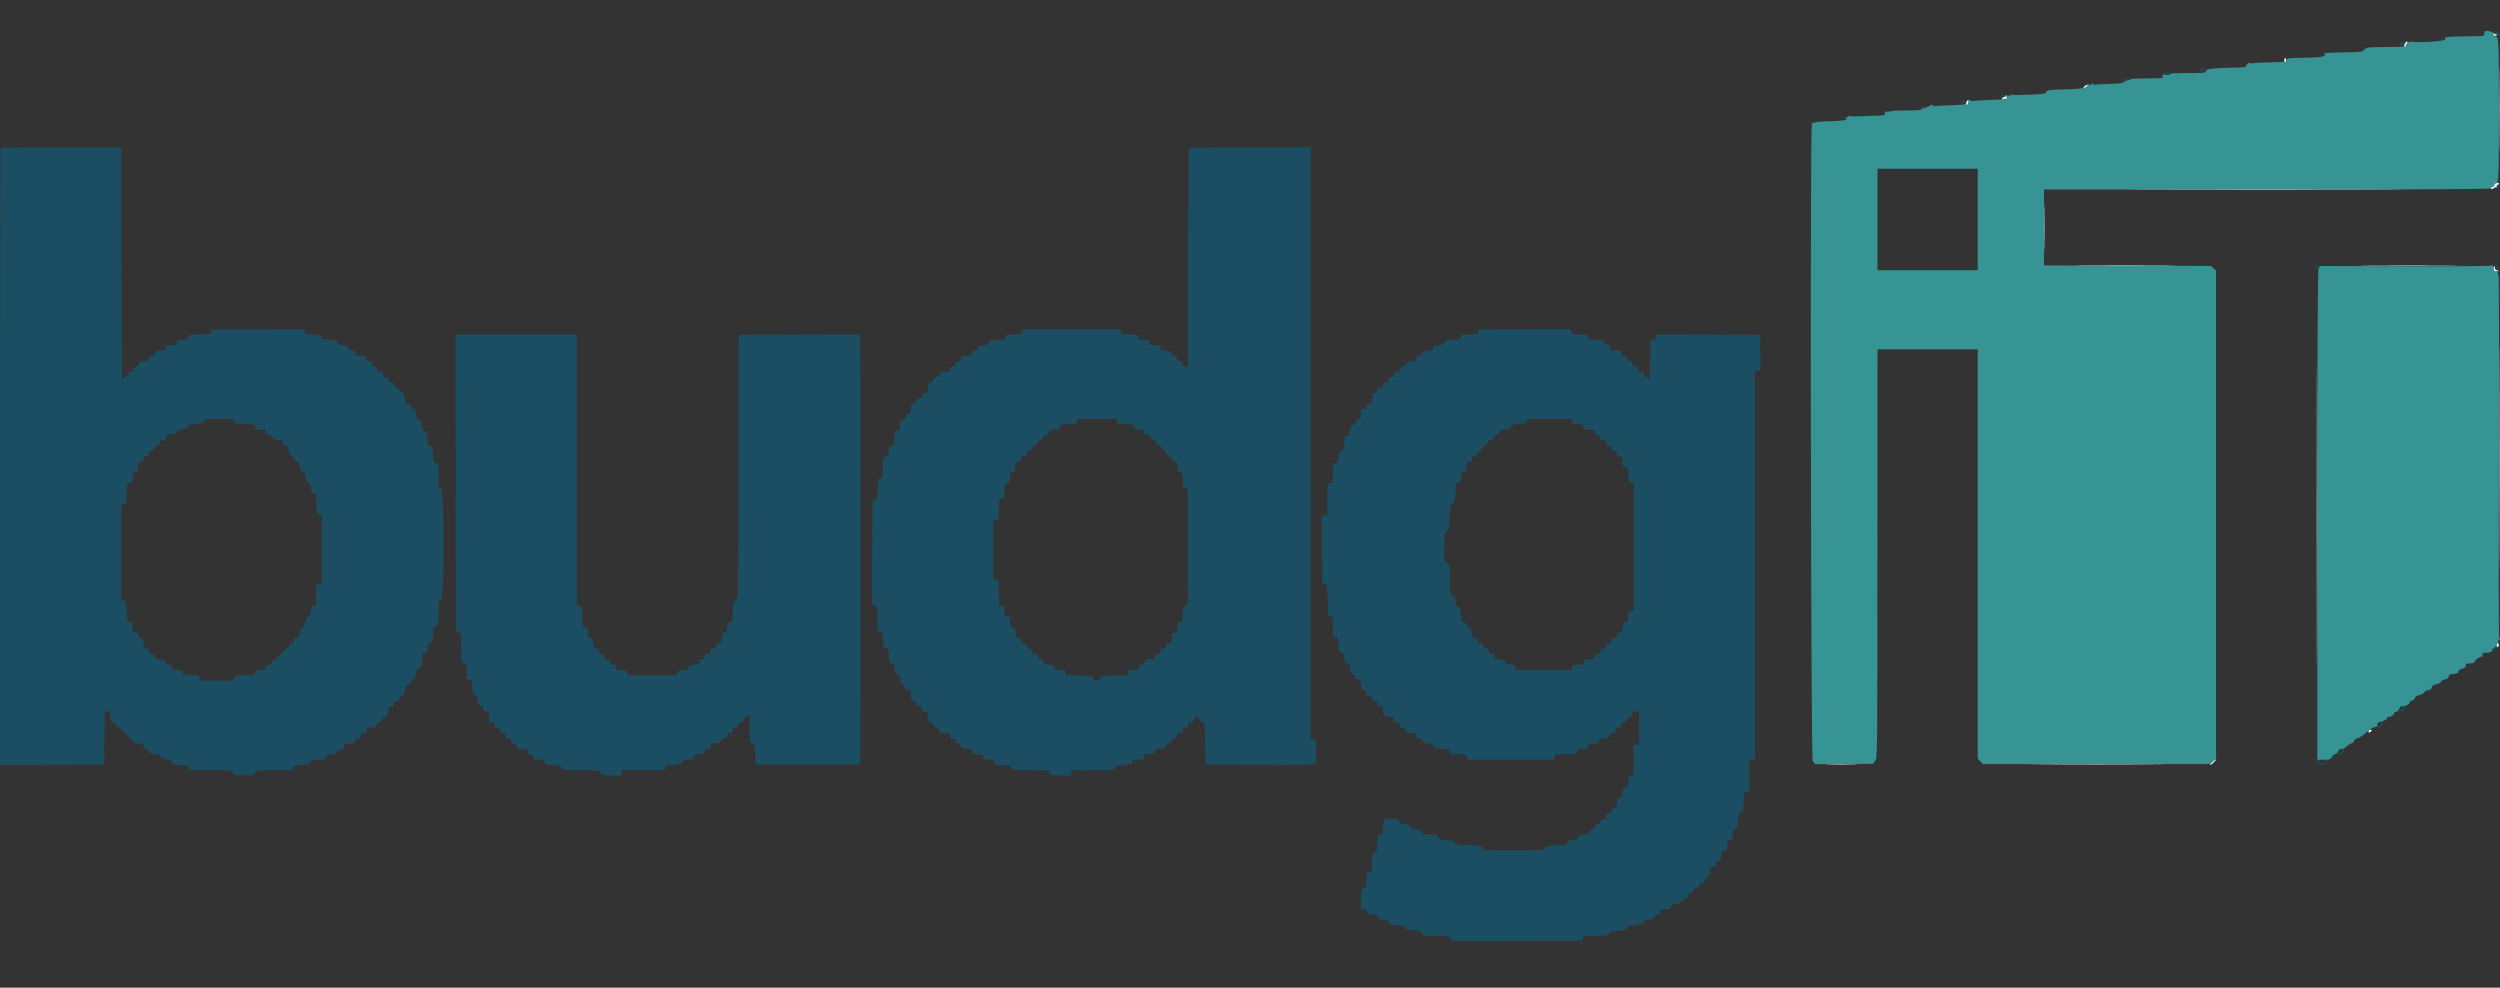 <svg width="81" height="32" viewBox="0 0 81 32" fill="none" xmlns="http://www.w3.org/2000/svg">
<rect x="0" y="0" width="81" height="32" fill="#333333" stroke="none"/>
<g clip-path="url(#clip0)">
<path fill-rule="evenodd" clip-rule="evenodd" d="M80.491 1.034C80.489 1.043 80.49 1.078 80.493 1.112C80.499 1.167 80.451 1.173 79.974 1.177C79.685 1.179 79.432 1.185 79.413 1.19C79.393 1.194 79.337 1.2 79.29 1.203C79.221 1.206 79.207 1.222 79.222 1.276C79.238 1.337 78.36 1.394 78.1 1.348C78.052 1.34 77.932 1.455 77.954 1.489C77.965 1.505 77.741 1.52 77.457 1.523C76.656 1.529 76.673 1.527 76.605 1.612C76.547 1.684 76.514 1.688 75.967 1.696C75.379 1.703 75.286 1.713 75.317 1.761C75.364 1.833 75.202 1.86 74.671 1.87C74.157 1.879 74.096 1.886 74.081 1.942C74.072 1.976 74.029 2.005 73.987 2.007C73.945 2.009 73.708 2.016 73.461 2.023C73.214 2.03 72.991 2.043 72.966 2.053C72.941 2.062 72.911 2.055 72.899 2.036C72.874 1.998 72.774 2.081 72.774 2.139C72.774 2.181 72.794 2.179 72.215 2.195C71.67 2.21 71.475 2.236 71.475 2.296C71.475 2.362 71.406 2.37 70.835 2.368C70.552 2.367 70.32 2.377 70.32 2.389C70.32 2.43 70.144 2.443 70.1 2.405C70.068 2.377 70.064 2.378 70.083 2.41C70.097 2.435 70.088 2.454 70.061 2.454C70.023 2.454 70.023 2.46 70.062 2.484C70.136 2.529 70.033 2.54 69.526 2.54C69.278 2.54 69.067 2.55 69.057 2.562C69.047 2.575 68.999 2.59 68.949 2.597C68.9 2.604 68.842 2.63 68.821 2.656C68.794 2.688 68.662 2.707 68.388 2.716C68.171 2.724 67.949 2.736 67.895 2.743C67.841 2.75 67.805 2.742 67.816 2.726C67.851 2.671 67.785 2.695 67.733 2.756C67.704 2.79 67.691 2.797 67.704 2.774C67.716 2.75 67.71 2.73 67.689 2.73C67.668 2.73 67.65 2.742 67.65 2.757C67.65 2.857 67.395 2.893 66.622 2.905C66.423 2.908 66.275 2.938 66.297 2.972C66.33 3.023 66.193 3.051 65.846 3.064C65.282 3.084 65.202 3.084 65.157 3.057C65.127 3.04 65.123 3.046 65.143 3.077C65.165 3.111 65.156 3.117 65.109 3.1C65.064 3.083 65.04 3.096 65.027 3.146C65.017 3.184 64.99 3.216 64.967 3.218C64.945 3.219 64.756 3.227 64.547 3.235C64.339 3.243 64.096 3.256 64.008 3.265C63.919 3.274 63.826 3.264 63.8 3.243C63.764 3.215 63.757 3.217 63.77 3.254C63.814 3.367 63.735 3.391 63.264 3.408C63.007 3.417 62.754 3.429 62.699 3.436C62.645 3.443 62.61 3.434 62.62 3.418C62.65 3.372 62.587 3.383 62.504 3.439C62.462 3.467 62.418 3.48 62.405 3.468C62.393 3.456 62.383 3.466 62.383 3.491C62.383 3.526 62.37 3.525 62.322 3.488C62.288 3.462 62.272 3.458 62.285 3.48C62.334 3.558 62.212 3.58 61.742 3.579C61.479 3.579 61.264 3.589 61.264 3.601C61.264 3.614 61.217 3.621 61.159 3.617C61.076 3.611 61.057 3.623 61.067 3.672C61.081 3.743 61.096 3.74 60.687 3.751C60.518 3.755 60.29 3.764 60.18 3.77C60.069 3.776 59.959 3.77 59.936 3.756C59.912 3.742 59.893 3.747 59.893 3.767C59.893 3.787 59.857 3.805 59.812 3.806C59.736 3.809 59.736 3.811 59.802 3.835C59.919 3.88 59.707 3.919 59.309 3.927C58.894 3.935 58.719 3.962 58.703 4.021C58.645 4.229 58.673 24.54 58.731 24.649C58.766 24.716 58.813 24.767 58.836 24.763C58.858 24.759 59.284 24.754 59.782 24.752L60.688 24.749L60.745 24.666C60.83 24.541 60.825 24.88 60.829 17.888L60.831 11.318H62.455H64.078V17.947V24.576L64.159 24.665L64.241 24.755H67.939H71.637L71.718 24.665L71.8 24.576V16.672V8.767L71.716 8.692L71.633 8.617L68.929 8.609L66.225 8.6V7.37V6.141H73.441C78.21 6.141 80.666 6.129 80.684 6.106C80.701 6.085 80.726 6.091 80.751 6.124C80.784 6.168 80.787 6.167 80.77 6.116C80.76 6.084 80.766 6.047 80.786 6.036C80.805 6.025 80.811 6.001 80.8 5.983C80.788 5.965 80.803 5.951 80.831 5.951C80.963 5.951 80.966 5.904 80.965 3.619C80.963 1.234 80.96 1.172 80.847 1.172C80.792 1.172 80.779 1.154 80.791 1.094C80.805 1.023 80.508 0.963 80.491 1.034ZM64.078 7.111V8.755H62.455H60.831V7.111V5.466H62.455H64.078V7.111ZM80.748 8.6C80.748 8.622 79.799 8.631 77.957 8.626L75.166 8.618L75.124 8.706C75.093 8.771 75.083 10.795 75.083 16.704V24.615H75.293C75.479 24.615 75.509 24.605 75.55 24.531C75.576 24.485 75.629 24.439 75.667 24.43C75.706 24.42 75.746 24.38 75.757 24.34C75.77 24.292 75.806 24.268 75.864 24.268C75.913 24.268 75.988 24.232 76.032 24.186C76.075 24.142 76.146 24.094 76.189 24.081C76.231 24.069 76.274 24.027 76.284 23.99C76.295 23.953 76.333 23.922 76.37 23.922C76.43 23.922 76.515 23.863 76.763 23.65C76.803 23.615 76.88 23.576 76.934 23.563C76.987 23.55 77.029 23.529 77.027 23.515C77.014 23.437 77.043 23.406 77.146 23.384C77.269 23.358 77.368 23.287 77.33 23.251C77.318 23.239 77.344 23.23 77.388 23.23C77.471 23.23 77.605 23.13 77.573 23.093C77.562 23.083 77.589 23.069 77.632 23.063C77.679 23.057 77.719 23.019 77.732 22.968C77.749 22.904 77.779 22.883 77.853 22.882C77.958 22.881 78.078 22.812 78.078 22.753C78.078 22.734 78.111 22.71 78.152 22.699C78.194 22.689 78.236 22.65 78.246 22.612C78.258 22.567 78.307 22.536 78.387 22.521C78.454 22.509 78.526 22.469 78.547 22.431C78.569 22.393 78.623 22.364 78.674 22.364C78.737 22.364 78.768 22.34 78.784 22.281C78.799 22.22 78.838 22.191 78.928 22.175C78.996 22.163 79.067 22.124 79.087 22.088C79.107 22.052 79.168 22.017 79.223 22.011C79.294 22.003 79.326 21.978 79.334 21.922C79.342 21.869 79.37 21.844 79.424 21.844C79.546 21.843 79.666 21.805 79.646 21.773C79.623 21.738 79.775 21.634 79.815 21.657C79.832 21.667 79.846 21.658 79.846 21.637C79.846 21.615 79.86 21.607 79.878 21.617C79.896 21.628 79.902 21.606 79.892 21.567C79.876 21.509 79.891 21.498 79.983 21.498C80.12 21.498 80.212 21.466 80.186 21.426C80.164 21.391 80.386 21.251 80.426 21.275C80.44 21.283 80.444 21.259 80.433 21.221C80.418 21.163 80.432 21.152 80.524 21.152C80.669 21.152 80.747 21.12 80.747 21.063C80.747 21.037 80.78 20.999 80.82 20.979C80.859 20.959 80.892 20.919 80.892 20.891C80.892 20.863 80.908 20.84 80.927 20.84C80.946 20.84 80.952 20.817 80.941 20.788C80.929 20.76 80.938 20.736 80.96 20.736C80.982 20.736 81 20.72 81 20.7C81 20.679 80.988 20.67 80.973 20.679C80.958 20.688 80.954 18.041 80.964 14.798C80.974 11.554 80.969 8.909 80.953 8.918C80.936 8.928 80.928 8.908 80.934 8.874C80.942 8.835 80.918 8.805 80.87 8.792C80.826 8.781 80.798 8.749 80.803 8.717C80.808 8.686 80.798 8.639 80.78 8.613C80.763 8.587 80.748 8.581 80.748 8.6Z" fill="#369494"/>
<path fill-rule="evenodd" clip-rule="evenodd" d="M80.855 1.039C80.885 1.065 80.931 1.109 80.957 1.138C80.996 1.181 80.999 1.176 80.971 1.103C80.952 1.055 80.907 1.011 80.869 1.005C80.81 0.994 80.808 0.999 80.855 1.039ZM77.774 1.4C77.742 1.482 77.748 1.519 77.794 1.519C77.818 1.519 77.826 1.508 77.813 1.496C77.8 1.484 77.825 1.445 77.867 1.41C77.943 1.346 77.944 1.346 77.87 1.346C77.83 1.346 77.787 1.37 77.774 1.4ZM71.376 2.201C71.322 2.211 71.294 2.241 71.294 2.289C71.294 2.352 71.301 2.355 71.339 2.313C71.364 2.285 71.408 2.244 71.437 2.22C71.466 2.196 71.482 2.179 71.473 2.181C71.464 2.184 71.42 2.193 71.376 2.201ZM70.104 2.378C70.104 2.394 70.152 2.4 70.212 2.392C70.271 2.383 70.32 2.37 70.32 2.363C70.32 2.356 70.271 2.35 70.212 2.35C70.152 2.35 70.104 2.363 70.104 2.378ZM68.814 2.546C68.789 2.555 68.769 2.578 68.769 2.597C68.769 2.616 68.787 2.62 68.811 2.606C68.834 2.592 68.903 2.569 68.964 2.555L69.075 2.53L68.967 2.529C68.908 2.529 68.838 2.536 68.814 2.546ZM67.529 2.723C67.519 2.738 67.567 2.744 67.635 2.737C67.703 2.729 67.758 2.717 67.758 2.709C67.758 2.683 67.546 2.696 67.529 2.723ZM64.822 3.132C64.792 3.205 64.794 3.215 64.836 3.215C64.856 3.215 64.868 3.196 64.863 3.172C64.858 3.148 64.874 3.133 64.899 3.137C64.924 3.142 64.944 3.13 64.944 3.111C64.944 3.056 64.846 3.072 64.822 3.132ZM63.558 3.307C63.546 3.338 63.543 3.372 63.553 3.381C63.563 3.391 63.581 3.373 63.594 3.342C63.606 3.311 63.631 3.293 63.649 3.304C63.667 3.315 63.681 3.307 63.681 3.287C63.681 3.228 63.583 3.244 63.558 3.307ZM58.679 3.961C58.667 3.991 58.667 4.024 58.68 4.036C58.692 4.048 58.702 4.033 58.702 4.003C58.702 3.972 58.731 3.94 58.766 3.932C58.825 3.917 58.825 3.916 58.764 3.912C58.729 3.91 58.69 3.932 58.679 3.961ZM0.024 4.797C0.011 4.809 0 9.313 0 14.804V24.788L1.687 24.779L3.374 24.77L3.383 23.913L3.393 23.056H3.483C3.56 23.056 3.572 23.072 3.572 23.175C3.572 23.337 3.604 23.403 3.682 23.403C3.722 23.403 3.752 23.432 3.759 23.48C3.766 23.53 3.799 23.562 3.849 23.569C3.899 23.576 3.933 23.609 3.94 23.656C3.947 23.703 3.981 23.736 4.03 23.742C4.079 23.749 4.113 23.782 4.12 23.829C4.127 23.876 4.161 23.909 4.209 23.915C4.256 23.922 4.295 23.959 4.309 24.011C4.328 24.084 4.351 24.095 4.493 24.095C4.641 24.095 4.654 24.102 4.654 24.182C4.654 24.25 4.673 24.268 4.742 24.268C4.806 24.268 4.833 24.29 4.841 24.346C4.851 24.413 4.878 24.426 5.022 24.435C5.165 24.444 5.193 24.457 5.202 24.521C5.212 24.585 5.24 24.599 5.381 24.608C5.525 24.617 5.553 24.63 5.572 24.703C5.593 24.783 5.609 24.788 5.842 24.788C6.076 24.788 6.091 24.793 6.112 24.874L6.135 24.961H6.835C7.534 24.961 7.536 24.961 7.547 25.039C7.558 25.113 7.574 25.117 7.884 25.117C8.186 25.117 8.211 25.111 8.244 25.039C8.279 24.962 8.292 24.961 8.884 24.961H9.488L9.51 24.876C9.531 24.797 9.55 24.79 9.79 24.78C10.027 24.771 10.049 24.764 10.06 24.693C10.07 24.621 10.09 24.615 10.304 24.615C10.52 24.615 10.54 24.608 10.572 24.528C10.6 24.455 10.629 24.441 10.752 24.441C10.875 24.441 10.903 24.427 10.932 24.355C10.957 24.294 10.994 24.268 11.058 24.268C11.131 24.268 11.149 24.251 11.149 24.182C11.149 24.102 11.162 24.095 11.31 24.095C11.453 24.095 11.475 24.085 11.495 24.009C11.511 23.947 11.542 23.922 11.604 23.922C11.672 23.922 11.69 23.904 11.69 23.836C11.69 23.766 11.708 23.749 11.78 23.749C11.852 23.749 11.87 23.732 11.87 23.662C11.87 23.584 11.885 23.576 12.015 23.576C12.137 23.576 12.166 23.562 12.195 23.489C12.214 23.442 12.255 23.403 12.285 23.403C12.316 23.403 12.357 23.364 12.376 23.316C12.394 23.269 12.435 23.23 12.466 23.23C12.528 23.23 12.592 23.097 12.592 22.968C12.592 22.901 12.611 22.883 12.682 22.883C12.754 22.883 12.772 22.866 12.772 22.797C12.772 22.727 12.79 22.71 12.863 22.71C12.935 22.71 12.953 22.693 12.953 22.623C12.953 22.562 12.972 22.537 13.021 22.537C13.101 22.537 13.133 22.472 13.133 22.309C13.133 22.206 13.145 22.191 13.223 22.191C13.296 22.191 13.313 22.174 13.313 22.104C13.313 22.05 13.334 22.018 13.368 22.018C13.43 22.018 13.494 21.884 13.494 21.756C13.494 21.696 13.514 21.671 13.562 21.671C13.638 21.671 13.674 21.552 13.674 21.303C13.674 21.165 13.682 21.152 13.765 21.152C13.847 21.152 13.855 21.139 13.855 20.996C13.855 20.91 13.87 20.84 13.888 20.84C13.983 20.84 14.035 20.724 14.035 20.509C14.035 20.314 14.044 20.286 14.103 20.286C14.191 20.286 14.216 20.165 14.216 19.745C14.216 19.444 14.221 19.421 14.288 19.421C14.401 19.421 14.401 15.858 14.288 15.829C14.223 15.813 14.216 15.782 14.216 15.508C14.216 15.109 14.189 14.988 14.103 14.988C14.044 14.988 14.035 14.96 14.035 14.766C14.035 14.551 13.983 14.434 13.888 14.434C13.87 14.434 13.855 14.374 13.855 14.3C13.855 14.075 13.816 13.95 13.747 13.95C13.698 13.95 13.678 13.909 13.66 13.777C13.641 13.64 13.622 13.603 13.57 13.603C13.517 13.603 13.498 13.567 13.479 13.43C13.46 13.289 13.442 13.257 13.384 13.257C13.333 13.257 13.313 13.233 13.313 13.17C13.313 13.102 13.295 13.084 13.228 13.084C13.153 13.084 13.14 13.063 13.118 12.911C13.099 12.772 13.081 12.738 13.026 12.738C12.983 12.738 12.954 12.709 12.946 12.66C12.939 12.61 12.906 12.578 12.854 12.571C12.795 12.563 12.772 12.537 12.772 12.476C12.772 12.409 12.754 12.391 12.682 12.391C12.61 12.391 12.592 12.374 12.592 12.305C12.592 12.236 12.574 12.218 12.502 12.218C12.43 12.218 12.412 12.201 12.412 12.132C12.412 12.062 12.393 12.045 12.321 12.045C12.249 12.045 12.231 12.028 12.231 11.959C12.231 11.89 12.213 11.872 12.143 11.872C12.08 11.872 12.053 11.851 12.044 11.794C12.037 11.745 12.004 11.712 11.955 11.706C11.908 11.699 11.868 11.662 11.855 11.61C11.836 11.536 11.813 11.526 11.671 11.526C11.523 11.526 11.51 11.518 11.51 11.439C11.51 11.37 11.492 11.352 11.418 11.352C11.355 11.352 11.317 11.327 11.293 11.266C11.264 11.193 11.235 11.179 11.113 11.179C10.99 11.179 10.961 11.165 10.932 11.093C10.901 11.013 10.88 11.006 10.665 11.006C10.451 11.006 10.431 11 10.421 10.928C10.41 10.857 10.388 10.85 10.151 10.84C9.911 10.831 9.892 10.824 9.871 10.745L9.848 10.659L8.343 10.668L6.837 10.677L6.826 10.755C6.815 10.83 6.799 10.833 6.475 10.833C6.142 10.833 6.135 10.835 6.112 10.92C6.092 10.997 6.071 11.006 5.913 11.006C5.749 11.006 5.737 11.012 5.737 11.093C5.737 11.174 5.725 11.179 5.556 11.179C5.389 11.179 5.376 11.186 5.376 11.264C5.376 11.341 5.359 11.35 5.205 11.359C5.058 11.368 5.032 11.381 5.022 11.448C5.013 11.504 4.986 11.526 4.923 11.526C4.853 11.526 4.835 11.544 4.835 11.612C4.835 11.69 4.82 11.699 4.69 11.699C4.568 11.699 4.539 11.713 4.51 11.786C4.491 11.833 4.451 11.872 4.42 11.872C4.389 11.872 4.348 11.911 4.33 11.959C4.311 12.006 4.27 12.045 4.24 12.045C4.209 12.045 4.168 12.084 4.149 12.132C4.13 12.179 4.09 12.218 4.059 12.218C4.028 12.218 3.988 12.253 3.97 12.296C3.95 12.343 3.936 10.876 3.935 8.574L3.933 4.774H1.991C0.922 4.774 0.037 4.784 0.024 4.797ZM38.522 4.797C38.508 4.809 38.498 6.406 38.498 8.346V11.872H38.407C38.335 11.872 38.317 11.855 38.317 11.786C38.317 11.716 38.299 11.699 38.227 11.699C38.155 11.699 38.137 11.682 38.137 11.612C38.137 11.544 38.118 11.526 38.049 11.526C37.986 11.526 37.958 11.504 37.95 11.448C37.94 11.381 37.913 11.368 37.767 11.359C37.612 11.35 37.596 11.341 37.596 11.264C37.596 11.186 37.582 11.179 37.415 11.179C37.247 11.179 37.235 11.174 37.235 11.093C37.235 11.012 37.223 11.006 37.054 11.006C36.886 11.006 36.874 11.001 36.874 10.92C36.874 10.835 36.868 10.833 36.606 10.833C36.355 10.833 36.337 10.828 36.326 10.755L36.315 10.677H34.727H33.14L33.128 10.755C33.117 10.828 33.099 10.833 32.849 10.833C32.588 10.833 32.58 10.836 32.58 10.918C32.58 11 32.57 11.004 32.319 11.013C32.081 11.023 32.056 11.03 32.046 11.1C32.036 11.164 32.008 11.177 31.866 11.186C31.721 11.195 31.695 11.208 31.685 11.275C31.677 11.331 31.649 11.352 31.585 11.352C31.516 11.352 31.498 11.371 31.498 11.439C31.498 11.52 31.486 11.526 31.317 11.526C31.149 11.526 31.137 11.531 31.137 11.612C31.137 11.682 31.119 11.699 31.047 11.699C30.975 11.699 30.957 11.716 30.957 11.786C30.957 11.855 30.939 11.872 30.867 11.872C30.794 11.872 30.776 11.889 30.776 11.959C30.776 12.038 30.763 12.045 30.615 12.045C30.472 12.045 30.45 12.055 30.43 12.132C30.416 12.185 30.382 12.218 30.34 12.218C30.298 12.218 30.264 12.251 30.25 12.305C30.236 12.357 30.202 12.391 30.163 12.391C30.086 12.391 30.055 12.458 30.055 12.619C30.055 12.723 30.043 12.738 29.965 12.738C29.892 12.738 29.874 12.755 29.874 12.824C29.874 12.893 29.856 12.911 29.784 12.911C29.712 12.911 29.694 12.928 29.694 12.997C29.694 13.066 29.676 13.084 29.604 13.084C29.521 13.084 29.514 13.097 29.514 13.237C29.514 13.37 29.503 13.392 29.432 13.402C29.374 13.41 29.348 13.44 29.34 13.508C29.332 13.573 29.308 13.603 29.262 13.603C29.185 13.603 29.153 13.669 29.153 13.831C29.153 13.924 29.138 13.95 29.084 13.95C28.997 13.95 28.972 14.014 28.972 14.244C28.972 14.41 28.964 14.431 28.891 14.441C28.822 14.45 28.808 14.476 28.799 14.613C28.79 14.751 28.776 14.777 28.7 14.795C28.614 14.816 28.611 14.825 28.611 15.143C28.611 15.454 28.608 15.469 28.53 15.479C28.453 15.49 28.449 15.507 28.439 15.843C28.429 16.177 28.424 16.196 28.349 16.207L28.269 16.218L28.259 17.905L28.25 19.592L28.34 19.614C28.431 19.636 28.431 19.637 28.431 20.047C28.431 20.457 28.431 20.458 28.521 20.48C28.607 20.5 28.611 20.515 28.611 20.739C28.611 20.965 28.616 20.979 28.702 20.999C28.784 21.019 28.792 21.038 28.792 21.205C28.792 21.432 28.817 21.498 28.902 21.498C28.956 21.498 28.971 21.53 28.979 21.663C28.989 21.802 29.003 21.829 29.07 21.838C29.135 21.847 29.151 21.875 29.16 21.994C29.168 22.105 29.189 22.147 29.252 22.173C29.302 22.194 29.333 22.238 29.333 22.285C29.333 22.346 29.354 22.364 29.423 22.364C29.508 22.364 29.514 22.375 29.514 22.537C29.514 22.698 29.52 22.71 29.604 22.71C29.676 22.71 29.694 22.727 29.694 22.797C29.694 22.866 29.712 22.883 29.784 22.883C29.856 22.883 29.874 22.901 29.874 22.97C29.874 23.039 29.892 23.056 29.965 23.056C30.043 23.056 30.055 23.072 30.055 23.175C30.055 23.336 30.086 23.403 30.163 23.403C30.202 23.403 30.236 23.437 30.25 23.489C30.264 23.543 30.298 23.576 30.34 23.576C30.382 23.576 30.416 23.608 30.43 23.662C30.45 23.739 30.472 23.749 30.615 23.749C30.763 23.749 30.776 23.756 30.776 23.836C30.776 23.905 30.794 23.922 30.867 23.922C30.939 23.922 30.957 23.939 30.957 24.009C30.957 24.077 30.975 24.095 31.044 24.095C31.108 24.095 31.135 24.117 31.144 24.173C31.154 24.24 31.18 24.253 31.327 24.262C31.481 24.271 31.498 24.28 31.498 24.357C31.498 24.435 31.511 24.441 31.678 24.441C31.847 24.441 31.859 24.447 31.859 24.528C31.859 24.609 31.871 24.615 32.039 24.615C32.208 24.615 32.22 24.62 32.22 24.701C32.22 24.786 32.226 24.788 32.488 24.788C32.738 24.788 32.757 24.793 32.767 24.866C32.779 24.942 32.787 24.944 33.399 24.953C34.009 24.962 34.019 24.964 34.03 25.04C34.041 25.112 34.061 25.117 34.375 25.127L34.709 25.137V25.049V24.962L35.422 24.953C36.126 24.944 36.134 24.943 36.145 24.867C36.156 24.797 36.18 24.79 36.416 24.78C36.654 24.771 36.676 24.764 36.687 24.693C36.697 24.624 36.719 24.615 36.876 24.615C37.042 24.615 37.054 24.609 37.054 24.528C37.054 24.447 37.066 24.441 37.235 24.441C37.402 24.441 37.415 24.435 37.415 24.357C37.415 24.28 37.432 24.271 37.586 24.262C37.733 24.253 37.76 24.24 37.769 24.173C37.778 24.117 37.805 24.095 37.869 24.095C37.938 24.095 37.956 24.077 37.956 24.009C37.956 23.939 37.974 23.922 38.046 23.922C38.119 23.922 38.137 23.905 38.137 23.836C38.137 23.766 38.155 23.749 38.227 23.749C38.299 23.749 38.317 23.732 38.317 23.662C38.317 23.593 38.335 23.576 38.407 23.576C38.479 23.576 38.498 23.558 38.498 23.489C38.498 23.42 38.516 23.403 38.588 23.403C38.66 23.403 38.678 23.385 38.678 23.316C38.678 23.197 38.847 23.189 38.865 23.308C38.872 23.357 38.905 23.389 38.957 23.396C39.036 23.407 39.037 23.414 39.047 24.089L39.057 24.77L40.802 24.779C42.061 24.786 42.562 24.778 42.597 24.749C42.634 24.72 42.647 24.609 42.647 24.333V23.957H42.556H42.466V14.365V4.774H40.506C39.428 4.774 38.535 4.784 38.522 4.797ZM80.913 6.037C80.865 6.108 80.863 6.124 80.904 6.124C80.932 6.124 80.963 6.085 80.972 6.037C80.982 5.99 80.986 5.951 80.981 5.951C80.976 5.951 80.945 5.99 80.913 6.037ZM75.06 8.633C75.049 8.661 75.048 8.704 75.058 8.729C75.069 8.753 75.078 8.739 75.08 8.698C75.081 8.657 75.103 8.615 75.128 8.605C75.163 8.592 75.163 8.587 75.127 8.585C75.101 8.584 75.071 8.605 75.06 8.633ZM80.798 8.608C80.813 8.623 80.844 8.635 80.868 8.636C80.891 8.637 80.906 8.656 80.901 8.679C80.896 8.702 80.908 8.721 80.928 8.721C80.986 8.721 80.969 8.626 80.907 8.603C80.827 8.574 80.766 8.577 80.798 8.608ZM47.902 10.683C47.889 10.696 47.878 10.735 47.878 10.77C47.878 10.826 47.846 10.833 47.608 10.833C47.343 10.833 47.337 10.835 47.337 10.92C47.337 11.004 47.33 11.006 47.085 11.006C46.848 11.006 46.832 11.011 46.811 11.091C46.792 11.164 46.765 11.177 46.621 11.186C46.48 11.195 46.451 11.209 46.442 11.273C46.433 11.335 46.403 11.351 46.28 11.359C46.163 11.367 46.12 11.388 46.093 11.448C46.071 11.496 46.026 11.526 45.975 11.526C45.913 11.526 45.894 11.546 45.894 11.61C45.894 11.685 45.876 11.696 45.74 11.706C45.623 11.714 45.579 11.734 45.552 11.793C45.533 11.835 45.484 11.874 45.444 11.879C45.4 11.885 45.366 11.92 45.359 11.967C45.351 12.024 45.323 12.045 45.26 12.045C45.191 12.045 45.172 12.063 45.172 12.132C45.172 12.201 45.154 12.218 45.082 12.218C45.01 12.218 44.992 12.236 44.992 12.305C44.992 12.374 44.974 12.391 44.902 12.391C44.83 12.391 44.811 12.409 44.811 12.478C44.811 12.547 44.793 12.565 44.721 12.565C44.649 12.565 44.631 12.582 44.631 12.651C44.631 12.713 44.612 12.738 44.563 12.738C44.483 12.738 44.451 12.803 44.451 12.966C44.451 13.069 44.439 13.084 44.361 13.084C44.288 13.084 44.27 13.101 44.27 13.17C44.27 13.24 44.252 13.257 44.18 13.257C44.097 13.257 44.09 13.27 44.09 13.41C44.09 13.543 44.079 13.565 44.009 13.575C43.95 13.583 43.924 13.613 43.916 13.681C43.908 13.746 43.884 13.777 43.839 13.777C43.761 13.777 43.729 13.842 43.729 14.004C43.729 14.097 43.715 14.123 43.661 14.123C43.573 14.123 43.549 14.188 43.549 14.417C43.549 14.583 43.54 14.604 43.468 14.614C43.397 14.623 43.385 14.648 43.376 14.806C43.366 14.956 43.353 14.988 43.298 14.988C43.207 14.988 43.188 15.054 43.188 15.368C43.188 15.628 43.184 15.64 43.098 15.66L43.008 15.682V16.18V16.678L42.917 16.699L42.826 16.721L42.836 17.82L42.845 18.919L42.925 18.93C43.004 18.94 43.006 18.953 43.016 19.449C43.025 19.947 43.027 19.957 43.107 19.968C43.184 19.979 43.188 19.994 43.188 20.305C43.188 20.624 43.19 20.632 43.278 20.653C43.36 20.673 43.368 20.691 43.368 20.859C43.368 21.087 43.393 21.152 43.48 21.152C43.534 21.152 43.549 21.177 43.549 21.27C43.549 21.432 43.581 21.498 43.659 21.498C43.711 21.498 43.727 21.53 43.736 21.645C43.745 21.759 43.766 21.8 43.828 21.827C43.878 21.848 43.91 21.891 43.91 21.939C43.91 21.999 43.93 22.018 43.998 22.018C44.077 22.018 44.087 22.034 44.097 22.182C44.106 22.323 44.12 22.348 44.189 22.358C44.248 22.366 44.27 22.392 44.27 22.453C44.27 22.52 44.289 22.537 44.361 22.537C44.433 22.537 44.451 22.554 44.451 22.623C44.451 22.693 44.469 22.71 44.541 22.71C44.613 22.71 44.631 22.727 44.631 22.797C44.631 22.866 44.649 22.883 44.721 22.883C44.802 22.883 44.811 22.898 44.811 23.015C44.811 23.181 44.862 23.23 45.035 23.23C45.157 23.23 45.172 23.239 45.172 23.316C45.172 23.385 45.19 23.403 45.263 23.403C45.335 23.403 45.353 23.42 45.353 23.489C45.353 23.558 45.371 23.576 45.443 23.576C45.515 23.576 45.533 23.593 45.533 23.662C45.533 23.743 45.545 23.749 45.714 23.749C45.882 23.749 45.894 23.755 45.894 23.836C45.894 23.902 45.912 23.922 45.975 23.922C46.026 23.922 46.071 23.952 46.093 24C46.12 24.059 46.163 24.08 46.274 24.088C46.383 24.096 46.428 24.117 46.454 24.175C46.485 24.241 46.522 24.252 46.733 24.261C46.964 24.271 46.976 24.276 46.976 24.357C46.976 24.439 46.984 24.441 47.243 24.441C47.497 24.441 47.511 24.446 47.532 24.528L47.555 24.615H48.961H50.368V24.528V24.441H50.729H51.089V24.355C51.089 24.274 51.102 24.268 51.27 24.268C51.438 24.268 51.45 24.262 51.45 24.182C51.45 24.101 51.462 24.095 51.63 24.095C51.798 24.095 51.811 24.089 51.811 24.011C51.811 23.934 51.828 23.925 51.982 23.915C52.129 23.906 52.156 23.893 52.165 23.827C52.174 23.771 52.201 23.749 52.265 23.749C52.334 23.749 52.352 23.731 52.352 23.662C52.352 23.593 52.37 23.576 52.442 23.576C52.515 23.576 52.533 23.558 52.533 23.489C52.533 23.42 52.551 23.403 52.623 23.403C52.695 23.403 52.713 23.385 52.713 23.316C52.713 23.247 52.731 23.23 52.803 23.23C52.875 23.23 52.894 23.212 52.894 23.143C52.894 23.074 52.912 23.056 52.981 23.056C53.049 23.056 53.072 23.035 53.084 22.961C53.092 22.909 53.102 23.15 53.105 23.498L53.11 24.13H53.02H52.929V24.629C52.929 25.121 52.928 25.129 52.848 25.14C52.779 25.15 52.766 25.175 52.756 25.317C52.747 25.457 52.731 25.489 52.657 25.516C52.584 25.543 52.569 25.571 52.569 25.688C52.569 25.806 52.554 25.834 52.478 25.861C52.403 25.889 52.388 25.917 52.388 26.031C52.388 26.147 52.376 26.17 52.307 26.179C52.256 26.186 52.222 26.218 52.215 26.265C52.208 26.31 52.169 26.348 52.116 26.361C52.059 26.374 52.028 26.407 52.028 26.451C52.028 26.494 51.992 26.534 51.937 26.554C51.888 26.572 51.847 26.609 51.847 26.637C51.847 26.665 51.811 26.692 51.766 26.698C51.715 26.705 51.681 26.737 51.673 26.785C51.666 26.832 51.633 26.865 51.583 26.872C51.533 26.879 51.5 26.911 51.493 26.96C51.483 27.024 51.458 27.038 51.36 27.038C51.194 27.038 51.126 27.069 51.126 27.144C51.126 27.195 51.092 27.21 50.954 27.218C50.808 27.227 50.781 27.24 50.771 27.307C50.761 27.38 50.742 27.385 50.494 27.385C50.197 27.385 50.043 27.426 50.043 27.505C50.043 27.551 49.916 27.558 49.051 27.558C48.204 27.558 48.059 27.551 48.059 27.507C48.059 27.417 47.926 27.385 47.546 27.385C47.195 27.385 47.172 27.38 47.138 27.307C47.107 27.239 47.072 27.228 46.859 27.219C46.678 27.211 46.615 27.196 46.615 27.159C46.615 27.082 46.493 27.038 46.278 27.038C46.099 27.038 46.078 27.03 46.068 26.96C46.058 26.895 46.031 26.881 45.893 26.872C45.765 26.864 45.722 26.846 45.694 26.786C45.668 26.729 45.623 26.707 45.514 26.699C45.404 26.692 45.36 26.67 45.333 26.613C45.306 26.553 45.263 26.534 45.139 26.526C44.834 26.505 44.811 26.523 44.811 26.793C44.811 27.018 44.807 27.032 44.721 27.053C44.635 27.073 44.631 27.086 44.631 27.331C44.631 27.571 44.626 27.588 44.55 27.599C44.473 27.609 44.468 27.628 44.458 27.928C44.449 28.226 44.443 28.247 44.368 28.257C44.295 28.267 44.287 28.29 44.278 28.517C44.268 28.743 44.26 28.766 44.188 28.776C44.112 28.787 44.107 28.806 44.098 29.125L44.087 29.462H44.176C44.241 29.462 44.269 29.484 44.277 29.54C44.287 29.607 44.313 29.62 44.458 29.629C44.6 29.637 44.628 29.651 44.638 29.715C44.647 29.779 44.676 29.793 44.818 29.802C44.961 29.811 44.989 29.824 44.999 29.888C45.009 29.957 45.033 29.965 45.269 29.974C45.505 29.984 45.529 29.991 45.54 30.061C45.55 30.131 45.574 30.138 45.813 30.148C46.039 30.157 46.074 30.166 46.074 30.222C46.074 30.314 46.141 30.328 46.582 30.328C46.951 30.328 46.976 30.332 46.976 30.397C46.976 30.503 47.002 30.504 49.195 30.494L51.252 30.484L51.263 30.406C51.274 30.331 51.289 30.328 51.631 30.328C52.012 30.328 52.172 30.292 52.172 30.208C52.172 30.166 52.218 30.155 52.385 30.155C52.645 30.155 52.713 30.133 52.713 30.047C52.713 29.992 52.74 29.982 52.891 29.982C53.106 29.982 53.254 29.933 53.254 29.861C53.254 29.829 53.288 29.809 53.342 29.809C53.476 29.809 53.615 29.747 53.615 29.688C53.615 29.655 53.648 29.635 53.705 29.635C53.777 29.635 53.795 29.618 53.795 29.551C53.795 29.474 53.812 29.465 53.967 29.456C54.113 29.447 54.14 29.434 54.15 29.367C54.158 29.311 54.185 29.289 54.246 29.289C54.375 29.289 54.517 29.228 54.517 29.173C54.517 29.146 54.558 29.114 54.607 29.102C54.664 29.088 54.697 29.056 54.697 29.014C54.697 28.972 54.727 28.944 54.779 28.937C54.831 28.93 54.864 28.898 54.871 28.848C54.88 28.791 54.907 28.77 54.971 28.77C55.04 28.77 55.058 28.752 55.058 28.683C55.058 28.614 55.076 28.597 55.148 28.597C55.218 28.597 55.239 28.579 55.239 28.518C55.239 28.47 55.27 28.427 55.32 28.406C55.383 28.379 55.404 28.338 55.412 28.224C55.422 28.095 55.433 28.077 55.511 28.077C55.581 28.077 55.599 28.059 55.599 27.993C55.599 27.932 55.622 27.906 55.681 27.898C55.75 27.888 55.763 27.863 55.773 27.722C55.783 27.574 55.792 27.558 55.872 27.558C55.954 27.558 55.96 27.545 55.96 27.385C55.96 27.223 55.966 27.212 56.05 27.212C56.134 27.212 56.141 27.2 56.141 27.041C56.141 26.89 56.15 26.869 56.222 26.859C56.296 26.849 56.304 26.827 56.313 26.599C56.323 26.373 56.331 26.349 56.404 26.34C56.479 26.329 56.484 26.309 56.494 25.991C56.504 25.658 56.505 25.654 56.593 25.654H56.682V25.134V24.615H56.772H56.862V18.312V12.011H56.953H57.044L57.035 11.43L57.025 10.851L55.338 10.841L53.651 10.832V10.919C53.651 10.989 53.633 11.006 53.561 11.006H53.471L53.465 11.708C53.462 12.093 53.453 12.366 53.445 12.313C53.433 12.24 53.41 12.218 53.342 12.218C53.272 12.218 53.254 12.2 53.254 12.132C53.254 12.062 53.236 12.045 53.164 12.045C53.092 12.045 53.074 12.028 53.074 11.959C53.074 11.889 53.056 11.872 52.983 11.872C52.911 11.872 52.894 11.855 52.894 11.786C52.894 11.716 52.875 11.699 52.803 11.699C52.731 11.699 52.713 11.682 52.713 11.612C52.713 11.543 52.695 11.526 52.623 11.526C52.551 11.526 52.533 11.508 52.533 11.439C52.533 11.358 52.52 11.352 52.352 11.352C52.184 11.352 52.172 11.347 52.172 11.266C52.172 11.197 52.154 11.179 52.084 11.179C52.021 11.179 51.993 11.158 51.985 11.101C51.974 11.03 51.952 11.023 51.712 11.013C51.461 11.004 51.45 11 51.45 10.918C51.45 10.835 51.443 10.833 51.18 10.833C50.915 10.833 50.909 10.831 50.909 10.747V10.66H49.418C48.597 10.66 47.916 10.67 47.902 10.683ZM14.766 15.655L14.775 20.477L14.855 20.488C14.933 20.498 14.936 20.512 14.945 20.99C14.955 21.469 14.957 21.481 15.037 21.492C15.112 21.502 15.118 21.52 15.118 21.76C15.118 22.01 15.12 22.018 15.206 22.018C15.291 22.018 15.295 22.028 15.305 22.269C15.315 22.497 15.323 22.521 15.395 22.53C15.462 22.54 15.476 22.567 15.486 22.704C15.495 22.842 15.509 22.868 15.578 22.877C15.636 22.885 15.659 22.911 15.659 22.972C15.659 23.039 15.678 23.056 15.749 23.056C15.833 23.056 15.839 23.068 15.839 23.23C15.839 23.391 15.845 23.403 15.93 23.403C16.002 23.403 16.02 23.42 16.02 23.489C16.02 23.558 16.038 23.576 16.11 23.576C16.182 23.576 16.2 23.593 16.2 23.662C16.2 23.732 16.218 23.749 16.29 23.749C16.362 23.749 16.38 23.766 16.38 23.836C16.38 23.905 16.398 23.922 16.471 23.922C16.543 23.922 16.561 23.939 16.561 24.009C16.561 24.078 16.579 24.095 16.651 24.095C16.723 24.095 16.741 24.113 16.741 24.182C16.741 24.262 16.753 24.268 16.922 24.268C17.09 24.268 17.102 24.274 17.102 24.355C17.102 24.424 17.12 24.441 17.192 24.441C17.264 24.441 17.282 24.459 17.282 24.528C17.282 24.609 17.295 24.615 17.46 24.615C17.617 24.615 17.64 24.624 17.65 24.693C17.66 24.764 17.683 24.771 17.92 24.78C18.157 24.79 18.181 24.797 18.191 24.867C18.202 24.942 18.214 24.944 18.823 24.953C19.433 24.962 19.442 24.964 19.454 25.04C19.465 25.112 19.485 25.117 19.799 25.127L20.133 25.137V25.049V24.961H20.836H21.538L21.561 24.876C21.581 24.797 21.602 24.79 21.823 24.781C22.03 24.772 22.068 24.76 22.098 24.694C22.125 24.634 22.168 24.616 22.296 24.608C22.433 24.599 22.462 24.585 22.471 24.521C22.481 24.457 22.509 24.444 22.652 24.435C22.796 24.426 22.822 24.413 22.832 24.346C22.841 24.29 22.868 24.268 22.931 24.268C23 24.268 23.019 24.25 23.019 24.184C23.019 24.109 23.037 24.098 23.172 24.089C23.291 24.08 23.334 24.06 23.361 24C23.383 23.952 23.429 23.922 23.479 23.922C23.542 23.922 23.56 23.902 23.56 23.836C23.56 23.766 23.578 23.749 23.651 23.749C23.723 23.749 23.741 23.732 23.741 23.662C23.741 23.593 23.759 23.576 23.831 23.576C23.903 23.576 23.921 23.558 23.921 23.489C23.921 23.42 23.939 23.403 24.011 23.403C24.081 23.403 24.102 23.385 24.102 23.325C24.102 23.276 24.135 23.232 24.191 23.207L24.28 23.168L24.29 23.623C24.3 24.063 24.303 24.078 24.38 24.089C24.455 24.099 24.46 24.119 24.47 24.435L24.48 24.77H26.176H27.872L27.881 17.891C27.887 13.455 27.878 10.98 27.855 10.922L27.819 10.832L25.879 10.842L23.939 10.851L23.93 15.149C23.921 19.293 23.919 19.448 23.854 19.464C23.774 19.484 23.741 19.621 23.741 19.927C23.741 20.121 23.732 20.148 23.672 20.148C23.592 20.148 23.56 20.212 23.56 20.373C23.56 20.467 23.545 20.491 23.479 20.5C23.41 20.51 23.396 20.535 23.387 20.676C23.377 20.824 23.367 20.84 23.288 20.84C23.218 20.84 23.2 20.858 23.2 20.927C23.2 20.996 23.182 21.013 23.109 21.013C23.037 21.013 23.019 21.031 23.019 21.1C23.019 21.169 23.001 21.187 22.929 21.187C22.857 21.187 22.839 21.204 22.839 21.273C22.839 21.343 22.821 21.36 22.749 21.36C22.677 21.36 22.658 21.377 22.658 21.445C22.658 21.521 22.642 21.53 22.487 21.54C22.342 21.549 22.314 21.562 22.304 21.626C22.295 21.691 22.267 21.704 22.124 21.713C21.98 21.722 21.953 21.735 21.943 21.801L21.932 21.879H21.122H20.313V21.793C20.313 21.712 20.301 21.706 20.133 21.706C19.965 21.706 19.952 21.7 19.952 21.619C19.952 21.551 19.934 21.533 19.865 21.533C19.801 21.533 19.774 21.511 19.765 21.455C19.758 21.406 19.725 21.373 19.675 21.366C19.626 21.36 19.592 21.327 19.585 21.28C19.578 21.232 19.544 21.2 19.492 21.193C19.434 21.185 19.411 21.159 19.411 21.098C19.411 21.032 19.392 21.013 19.323 21.013C19.243 21.013 19.234 20.997 19.224 20.849C19.214 20.709 19.201 20.683 19.131 20.674C19.06 20.664 19.05 20.642 19.05 20.492C19.05 20.333 19.044 20.321 18.962 20.321C18.874 20.321 18.872 20.316 18.862 19.983C18.852 19.663 18.848 19.645 18.771 19.635L18.69 19.623V15.228V10.833H16.723H14.757L14.766 15.655ZM7.583 13.647C7.594 13.72 7.614 13.725 7.929 13.735C8.256 13.744 8.262 13.746 8.262 13.83C8.262 13.909 8.275 13.915 8.443 13.915C8.611 13.915 8.623 13.921 8.623 14.002C8.623 14.068 8.642 14.088 8.705 14.088C8.755 14.088 8.8 14.118 8.822 14.166C8.85 14.226 8.893 14.246 9.011 14.255C9.146 14.264 9.164 14.275 9.164 14.35C9.164 14.416 9.183 14.434 9.253 14.434C9.331 14.434 9.342 14.451 9.352 14.582C9.36 14.694 9.381 14.736 9.443 14.762C9.486 14.781 9.527 14.828 9.533 14.866C9.539 14.908 9.575 14.941 9.623 14.947C9.687 14.956 9.704 14.984 9.713 15.103C9.721 15.213 9.743 15.256 9.803 15.281C9.863 15.307 9.885 15.35 9.893 15.455C9.901 15.56 9.924 15.603 9.984 15.628C10.046 15.654 10.066 15.695 10.074 15.818C10.083 15.95 10.097 15.977 10.164 15.986C10.24 15.996 10.245 16.016 10.255 16.332C10.264 16.65 10.269 16.668 10.346 16.679L10.427 16.69V17.813V18.936H10.337H10.247V19.282V19.628H10.157C10.073 19.628 10.066 19.64 10.066 19.793C10.066 19.931 10.053 19.964 9.985 19.992C9.924 20.018 9.901 20.06 9.893 20.166C9.885 20.271 9.863 20.314 9.803 20.339C9.742 20.365 9.721 20.407 9.713 20.52C9.703 20.65 9.691 20.667 9.613 20.667C9.545 20.667 9.525 20.685 9.525 20.75C9.525 20.804 9.5 20.839 9.45 20.851C9.409 20.861 9.367 20.901 9.357 20.938C9.347 20.976 9.306 21.015 9.267 21.025C9.227 21.035 9.187 21.074 9.176 21.112C9.166 21.149 9.126 21.188 9.086 21.198C9.047 21.208 9.006 21.247 8.996 21.286C8.985 21.324 8.942 21.36 8.899 21.366C8.851 21.373 8.817 21.406 8.81 21.455C8.802 21.511 8.774 21.533 8.711 21.533C8.641 21.533 8.623 21.551 8.623 21.619C8.623 21.7 8.611 21.706 8.443 21.706C8.275 21.706 8.262 21.712 8.262 21.793C8.262 21.878 8.26 21.879 7.937 21.879C7.623 21.879 7.61 21.882 7.577 21.966L7.543 22.052H7.001H6.458V21.966C6.458 21.881 6.452 21.879 6.188 21.879C5.923 21.879 5.917 21.877 5.917 21.793C5.917 21.712 5.905 21.706 5.737 21.706C5.569 21.706 5.556 21.7 5.556 21.619C5.556 21.552 5.538 21.533 5.475 21.533C5.425 21.533 5.379 21.503 5.357 21.455C5.33 21.395 5.287 21.375 5.168 21.366C5.033 21.357 5.015 21.346 5.015 21.271C5.015 21.204 4.997 21.187 4.925 21.187C4.853 21.187 4.835 21.169 4.835 21.1C4.835 21.031 4.817 21.013 4.747 21.013C4.667 21.013 4.657 20.997 4.647 20.849C4.638 20.709 4.624 20.683 4.555 20.674C4.497 20.665 4.474 20.639 4.474 20.578C4.474 20.511 4.455 20.494 4.384 20.494C4.3 20.494 4.294 20.483 4.294 20.321C4.294 20.16 4.287 20.148 4.205 20.148C4.117 20.148 4.116 20.142 4.106 19.828C4.096 19.533 4.088 19.504 4.014 19.473L3.933 19.439V17.891V16.344L4.014 16.332C4.091 16.322 4.096 16.304 4.106 15.984C4.116 15.651 4.117 15.646 4.205 15.646C4.287 15.646 4.294 15.634 4.294 15.473C4.294 15.312 4.3 15.3 4.384 15.3C4.468 15.3 4.474 15.289 4.474 15.127C4.474 14.965 4.48 14.954 4.564 14.954C4.636 14.954 4.654 14.936 4.654 14.867C4.654 14.798 4.673 14.781 4.745 14.781C4.816 14.781 4.835 14.763 4.835 14.696C4.835 14.636 4.857 14.609 4.916 14.601C4.967 14.594 5.001 14.562 5.008 14.514C5.015 14.467 5.049 14.435 5.099 14.428C5.149 14.421 5.182 14.389 5.189 14.339C5.197 14.283 5.225 14.261 5.288 14.261C5.357 14.261 5.376 14.243 5.376 14.177C5.376 14.102 5.394 14.091 5.529 14.081C5.647 14.073 5.691 14.053 5.717 13.994C5.744 13.937 5.788 13.916 5.898 13.908C6.008 13.9 6.052 13.879 6.079 13.821C6.109 13.755 6.146 13.743 6.349 13.735C6.553 13.726 6.589 13.714 6.62 13.647C6.655 13.572 6.674 13.569 7.114 13.569C7.561 13.569 7.572 13.571 7.583 13.647ZM36.188 13.655C36.188 13.74 36.194 13.742 36.459 13.742C36.724 13.742 36.73 13.744 36.73 13.828C36.73 13.908 36.743 13.915 36.889 13.915C37.028 13.915 37.051 13.925 37.061 13.993C37.069 14.049 37.1 14.074 37.172 14.082C37.241 14.089 37.271 14.112 37.271 14.159C37.271 14.201 37.304 14.233 37.361 14.247C37.417 14.261 37.451 14.293 37.451 14.334C37.451 14.374 37.485 14.407 37.541 14.42C37.596 14.433 37.632 14.467 37.632 14.505C37.632 14.54 37.662 14.578 37.7 14.589C37.738 14.601 37.779 14.648 37.791 14.695C37.805 14.749 37.839 14.781 37.882 14.781C37.926 14.781 37.956 14.809 37.963 14.858C37.97 14.908 38.003 14.94 38.053 14.947C38.12 14.956 38.135 14.983 38.144 15.12C38.153 15.259 38.167 15.284 38.236 15.294C38.309 15.304 38.317 15.324 38.317 15.507C38.317 15.755 38.34 15.819 38.429 15.819C38.495 15.819 38.498 15.878 38.498 17.724C38.498 19.569 38.495 19.628 38.429 19.628C38.34 19.628 38.317 19.693 38.317 19.943C38.317 20.121 38.308 20.148 38.249 20.148C38.169 20.148 38.137 20.212 38.137 20.373C38.137 20.467 38.121 20.491 38.056 20.5C37.986 20.51 37.973 20.535 37.963 20.676C37.953 20.824 37.944 20.84 37.864 20.84C37.794 20.84 37.776 20.858 37.776 20.927C37.776 20.996 37.758 21.013 37.686 21.013C37.613 21.013 37.596 21.031 37.596 21.1C37.596 21.169 37.578 21.187 37.505 21.187C37.433 21.187 37.415 21.204 37.415 21.273C37.415 21.351 37.401 21.36 37.27 21.36C37.148 21.36 37.119 21.374 37.09 21.446C37.069 21.499 37.028 21.533 36.983 21.533C36.929 21.533 36.91 21.556 36.91 21.619C36.91 21.7 36.898 21.706 36.73 21.706C36.562 21.706 36.549 21.712 36.549 21.791V21.877L36.107 21.887C35.68 21.896 35.665 21.899 35.654 21.974C35.645 22.034 35.619 22.052 35.539 22.052C35.459 22.052 35.433 22.034 35.424 21.974C35.413 21.899 35.398 21.896 34.971 21.887L34.529 21.877V21.791C34.529 21.712 34.516 21.706 34.351 21.706C34.194 21.706 34.172 21.697 34.161 21.628C34.151 21.562 34.125 21.549 33.978 21.54C33.824 21.53 33.807 21.521 33.807 21.445C33.807 21.377 33.788 21.36 33.717 21.36C33.645 21.36 33.627 21.343 33.627 21.273C33.627 21.204 33.608 21.187 33.539 21.187C33.475 21.187 33.448 21.165 33.44 21.109C33.432 21.059 33.399 21.027 33.347 21.02C33.288 21.012 33.266 20.985 33.266 20.924C33.266 20.858 33.247 20.84 33.176 20.84C33.103 20.84 33.086 20.823 33.086 20.754C33.086 20.685 33.067 20.667 32.997 20.667C32.917 20.667 32.908 20.651 32.898 20.503C32.889 20.362 32.875 20.337 32.806 20.327C32.734 20.317 32.725 20.296 32.725 20.145C32.725 19.986 32.718 19.975 32.634 19.975C32.55 19.975 32.544 19.963 32.544 19.802C32.544 19.64 32.538 19.628 32.454 19.628H32.364V19.213C32.364 18.8 32.364 18.799 32.274 18.777L32.184 18.755V17.807V16.858H32.274C32.364 16.858 32.364 16.858 32.364 16.516C32.364 16.179 32.365 16.173 32.454 16.152C32.54 16.131 32.544 16.117 32.544 15.888C32.544 15.653 32.547 15.646 32.634 15.646C32.718 15.646 32.725 15.635 32.725 15.476C32.725 15.325 32.734 15.303 32.806 15.294C32.875 15.284 32.889 15.259 32.898 15.118C32.908 14.97 32.917 14.954 32.997 14.954C33.067 14.954 33.086 14.936 33.086 14.867C33.086 14.798 33.103 14.781 33.176 14.781C33.247 14.781 33.266 14.763 33.266 14.698C33.266 14.639 33.291 14.609 33.356 14.593C33.412 14.58 33.446 14.547 33.446 14.507C33.446 14.466 33.48 14.434 33.536 14.42C33.593 14.406 33.627 14.374 33.627 14.332C33.627 14.29 33.656 14.262 33.708 14.255C33.76 14.248 33.793 14.216 33.801 14.166C33.809 14.11 33.836 14.088 33.9 14.088C33.969 14.088 33.987 14.07 33.987 14.002C33.987 13.921 33.999 13.915 34.168 13.915C34.336 13.915 34.348 13.909 34.348 13.828C34.348 13.744 34.354 13.742 34.619 13.742C34.883 13.742 34.889 13.74 34.889 13.655V13.569H35.539H36.188V13.655ZM50.945 13.655C50.945 13.736 50.957 13.742 51.126 13.742C51.294 13.742 51.306 13.748 51.306 13.828C51.306 13.909 51.318 13.915 51.486 13.915C51.655 13.915 51.667 13.921 51.667 14.002C51.667 14.071 51.685 14.088 51.757 14.088C51.829 14.088 51.847 14.105 51.847 14.175C51.847 14.244 51.865 14.261 51.937 14.261C52.009 14.261 52.028 14.279 52.028 14.348C52.028 14.417 52.045 14.434 52.118 14.434C52.19 14.434 52.208 14.452 52.208 14.521C52.208 14.59 52.226 14.607 52.298 14.607C52.37 14.607 52.388 14.625 52.388 14.694C52.388 14.763 52.406 14.781 52.478 14.781C52.563 14.781 52.569 14.792 52.569 14.954C52.569 15.114 52.575 15.127 52.657 15.127C52.742 15.127 52.746 15.137 52.756 15.378C52.766 15.608 52.774 15.63 52.848 15.64L52.929 15.651V17.726V19.802H52.839C52.755 19.802 52.749 19.813 52.749 19.972C52.749 20.123 52.74 20.144 52.668 20.154C52.599 20.163 52.585 20.189 52.576 20.33C52.566 20.478 52.556 20.494 52.477 20.494C52.406 20.494 52.388 20.512 52.388 20.581C52.388 20.65 52.37 20.667 52.298 20.667C52.227 20.667 52.208 20.685 52.208 20.751C52.208 20.812 52.185 20.839 52.127 20.846C52.075 20.854 52.041 20.885 52.034 20.933C52.027 20.981 51.993 21.013 51.944 21.02C51.894 21.027 51.861 21.059 51.853 21.109C51.845 21.165 51.818 21.187 51.754 21.187C51.685 21.187 51.667 21.205 51.667 21.271C51.667 21.348 51.65 21.357 51.495 21.367C51.349 21.375 51.322 21.388 51.312 21.455C51.302 21.524 51.28 21.533 51.123 21.533C50.957 21.533 50.945 21.539 50.945 21.619V21.706H50.025H49.105V21.619C49.105 21.54 49.092 21.533 48.945 21.533C48.807 21.533 48.784 21.522 48.774 21.455C48.764 21.388 48.737 21.375 48.591 21.367C48.436 21.357 48.419 21.348 48.419 21.271C48.419 21.204 48.401 21.187 48.329 21.187C48.257 21.187 48.239 21.169 48.239 21.1C48.239 21.031 48.221 21.013 48.149 21.013C48.077 21.013 48.059 20.996 48.059 20.927C48.059 20.858 48.041 20.84 47.969 20.84C47.896 20.84 47.878 20.823 47.878 20.754C47.878 20.686 47.86 20.667 47.792 20.667C47.718 20.667 47.703 20.646 47.682 20.513C47.665 20.405 47.638 20.353 47.59 20.338C47.553 20.327 47.517 20.283 47.511 20.241C47.504 20.193 47.47 20.161 47.418 20.154C47.35 20.145 47.337 20.122 47.337 20.011C47.337 19.798 47.297 19.667 47.227 19.645C47.177 19.63 47.158 19.584 47.15 19.462C47.14 19.324 47.127 19.298 47.057 19.288C46.978 19.277 46.976 19.268 46.976 18.815C46.976 18.305 46.964 18.243 46.864 18.243C46.747 18.243 46.76 17.214 46.877 17.198C46.955 17.188 46.959 17.173 46.968 16.765C46.977 16.39 46.986 16.341 47.045 16.323C47.125 16.298 47.157 16.168 47.157 15.869C47.157 15.669 47.163 15.65 47.238 15.64C47.307 15.631 47.321 15.605 47.33 15.467C47.339 15.33 47.353 15.303 47.42 15.293C47.487 15.284 47.501 15.257 47.511 15.118C47.52 14.97 47.53 14.954 47.61 14.954C47.68 14.954 47.698 14.936 47.698 14.867C47.698 14.804 47.717 14.781 47.769 14.781C47.815 14.781 47.849 14.75 47.863 14.695C47.876 14.648 47.916 14.601 47.954 14.589C47.992 14.578 48.023 14.54 48.023 14.505C48.023 14.467 48.058 14.433 48.113 14.42C48.17 14.406 48.203 14.374 48.203 14.332C48.203 14.286 48.232 14.263 48.302 14.255C48.372 14.247 48.405 14.222 48.413 14.168C48.42 14.121 48.454 14.088 48.503 14.082C48.553 14.075 48.586 14.042 48.593 13.993C48.603 13.925 48.626 13.915 48.764 13.915C48.903 13.915 48.926 13.904 48.946 13.83C48.966 13.752 48.987 13.744 49.208 13.735C49.425 13.726 49.449 13.717 49.459 13.647C49.471 13.569 49.471 13.569 50.208 13.569H50.945V13.655ZM80.882 20.967C80.828 20.995 80.785 21.036 80.786 21.059C80.788 21.089 80.794 21.088 80.807 21.057C80.817 21.033 80.847 21.013 80.872 21.013C80.898 21.013 80.939 20.99 80.964 20.961C81.016 20.901 81.013 20.901 80.882 20.967ZM77.873 22.909C77.894 22.943 77.803 23.024 77.774 22.997C77.762 22.985 77.752 22.994 77.752 23.016C77.752 23.072 77.819 23.067 77.881 23.007C77.942 22.949 77.949 22.883 77.895 22.883C77.874 22.883 77.864 22.895 77.873 22.909ZM77.156 23.435C77.167 23.453 77.14 23.491 77.096 23.521C77.051 23.551 77.036 23.576 77.061 23.576C77.118 23.576 77.211 23.491 77.211 23.44C77.211 23.419 77.194 23.403 77.173 23.403C77.152 23.403 77.144 23.417 77.156 23.435ZM75.893 24.301C75.904 24.318 75.877 24.357 75.833 24.387C75.788 24.417 75.773 24.441 75.799 24.441C75.855 24.441 75.949 24.357 75.949 24.306C75.949 24.285 75.931 24.268 75.91 24.268C75.889 24.268 75.882 24.283 75.893 24.301ZM75.048 24.569C75.041 24.754 75.231 24.858 75.356 24.738C75.416 24.68 75.423 24.615 75.369 24.615C75.348 24.615 75.34 24.628 75.351 24.645C75.38 24.691 75.289 24.751 75.209 24.739C75.171 24.734 75.119 24.684 75.095 24.629C75.07 24.573 75.049 24.547 75.048 24.569Z" fill="#1C4E63"/>
<path fill-rule="evenodd" clip-rule="evenodd" d="M80.783 1.114C80.783 1.171 80.87 1.174 80.917 1.119C80.933 1.102 80.931 1.098 80.913 1.112C80.895 1.126 80.858 1.121 80.832 1.099C80.794 1.07 80.783 1.074 80.783 1.114ZM77.912 1.428C77.882 1.489 77.884 1.508 77.919 1.508C77.945 1.508 77.958 1.496 77.949 1.482C77.939 1.467 77.948 1.445 77.968 1.433C78.011 1.408 78.018 1.346 77.978 1.347C77.963 1.347 77.933 1.383 77.912 1.428ZM74.019 1.911C74.004 1.945 74.001 1.982 74.013 1.994C74.05 2.029 74.08 1.98 74.063 1.912C74.048 1.851 74.046 1.851 74.019 1.911ZM67.557 2.781C67.519 2.808 67.496 2.838 67.506 2.847C67.516 2.857 67.555 2.842 67.593 2.816C67.632 2.789 67.655 2.759 67.645 2.75C67.635 2.74 67.595 2.754 67.557 2.781ZM64.98 3.112C64.98 3.131 64.956 3.147 64.926 3.147C64.896 3.147 64.873 3.174 64.875 3.208C64.876 3.241 64.885 3.25 64.895 3.227C64.905 3.204 64.936 3.194 64.964 3.205C64.999 3.217 65.016 3.2 65.016 3.151C65.016 3.111 65.008 3.078 64.998 3.078C64.988 3.078 64.98 3.093 64.98 3.112ZM63.707 3.32C63.696 3.358 63.703 3.389 63.721 3.389C63.739 3.389 63.753 3.383 63.753 3.375C63.753 3.367 63.763 3.336 63.775 3.306C63.787 3.276 63.781 3.251 63.761 3.251C63.742 3.251 63.717 3.282 63.707 3.32ZM80.837 5.952C80.789 5.972 80.783 5.982 80.819 5.984C80.852 5.986 80.83 6.014 80.767 6.054C80.672 6.114 80.669 6.121 80.74 6.116C80.783 6.113 80.819 6.097 80.819 6.081C80.819 6.065 80.835 6.061 80.855 6.073C80.875 6.085 80.891 6.07 80.891 6.04C80.891 6.011 80.907 5.986 80.927 5.986C80.947 5.986 80.963 5.971 80.963 5.952C80.963 5.911 80.936 5.911 80.837 5.952ZM66.223 7.372C66.223 8.048 66.228 8.324 66.234 7.986C66.24 7.648 66.24 7.095 66.234 6.757C66.228 6.419 66.223 6.695 66.223 7.372ZM80.798 8.707C80.798 8.775 80.816 8.791 80.89 8.789L80.982 8.787L80.898 8.755C80.852 8.737 80.824 8.708 80.835 8.69C80.847 8.672 80.843 8.65 80.827 8.64C80.811 8.63 80.798 8.661 80.798 8.707ZM75.064 16.703C75.064 21.027 75.068 22.8 75.073 20.645C75.079 18.49 75.079 14.953 75.073 12.785C75.068 10.617 75.064 12.38 75.064 16.703ZM80.891 20.913C80.891 20.952 80.907 20.974 80.927 20.962C80.947 20.951 80.963 20.919 80.963 20.891C80.963 20.864 80.947 20.841 80.927 20.841C80.907 20.841 80.891 20.873 80.891 20.913ZM76.742 23.702C76.742 23.748 76.752 23.751 76.796 23.715C76.826 23.692 76.85 23.666 76.85 23.659C76.85 23.652 76.826 23.646 76.796 23.646C76.766 23.646 76.742 23.671 76.742 23.702ZM71.684 24.692C71.631 24.745 71.6 24.789 71.615 24.789C71.649 24.789 71.817 24.62 71.796 24.606C71.788 24.601 71.737 24.64 71.684 24.692Z" fill="white"/>
<path fill-rule="evenodd" clip-rule="evenodd" d="M67.553 8.609C68.284 8.614 69.469 8.614 70.187 8.609C70.905 8.603 70.307 8.599 68.859 8.599C67.41 8.599 66.823 8.603 67.553 8.609ZM76.718 8.609C77.449 8.614 78.634 8.614 79.352 8.609C80.07 8.603 79.472 8.599 78.023 8.599C76.574 8.599 75.987 8.603 76.718 8.609ZM59.255 24.779C59.489 24.785 59.862 24.785 60.084 24.779C60.306 24.773 60.115 24.768 59.658 24.768C59.202 24.768 59.02 24.773 59.255 24.779ZM66.177 24.779C67.143 24.785 68.734 24.785 69.713 24.779C70.692 24.774 69.901 24.77 67.957 24.77C66.012 24.77 65.211 24.774 66.177 24.779Z" fill="white"/>
<path fill-rule="evenodd" clip-rule="evenodd" d="M80.981 3.562C80.981 4.809 80.985 5.32 80.99 4.696C80.996 4.072 80.996 3.051 80.99 2.428C80.985 1.804 80.981 2.314 80.981 3.562ZM69.821 6.15C71.799 6.155 75.046 6.155 77.037 6.15C79.028 6.145 77.41 6.141 73.441 6.141C69.472 6.141 67.843 6.145 69.821 6.15ZM80.981 14.798C80.981 18.036 80.985 19.365 80.99 17.753C80.996 16.14 80.996 13.491 80.99 11.866C80.985 10.241 80.981 11.56 80.981 14.798Z" fill="white"/>
</g>
<defs>
<clipPath id="clip0">
<rect width="81" height="32" fill="white"/>
</clipPath>
</defs>
</svg>
